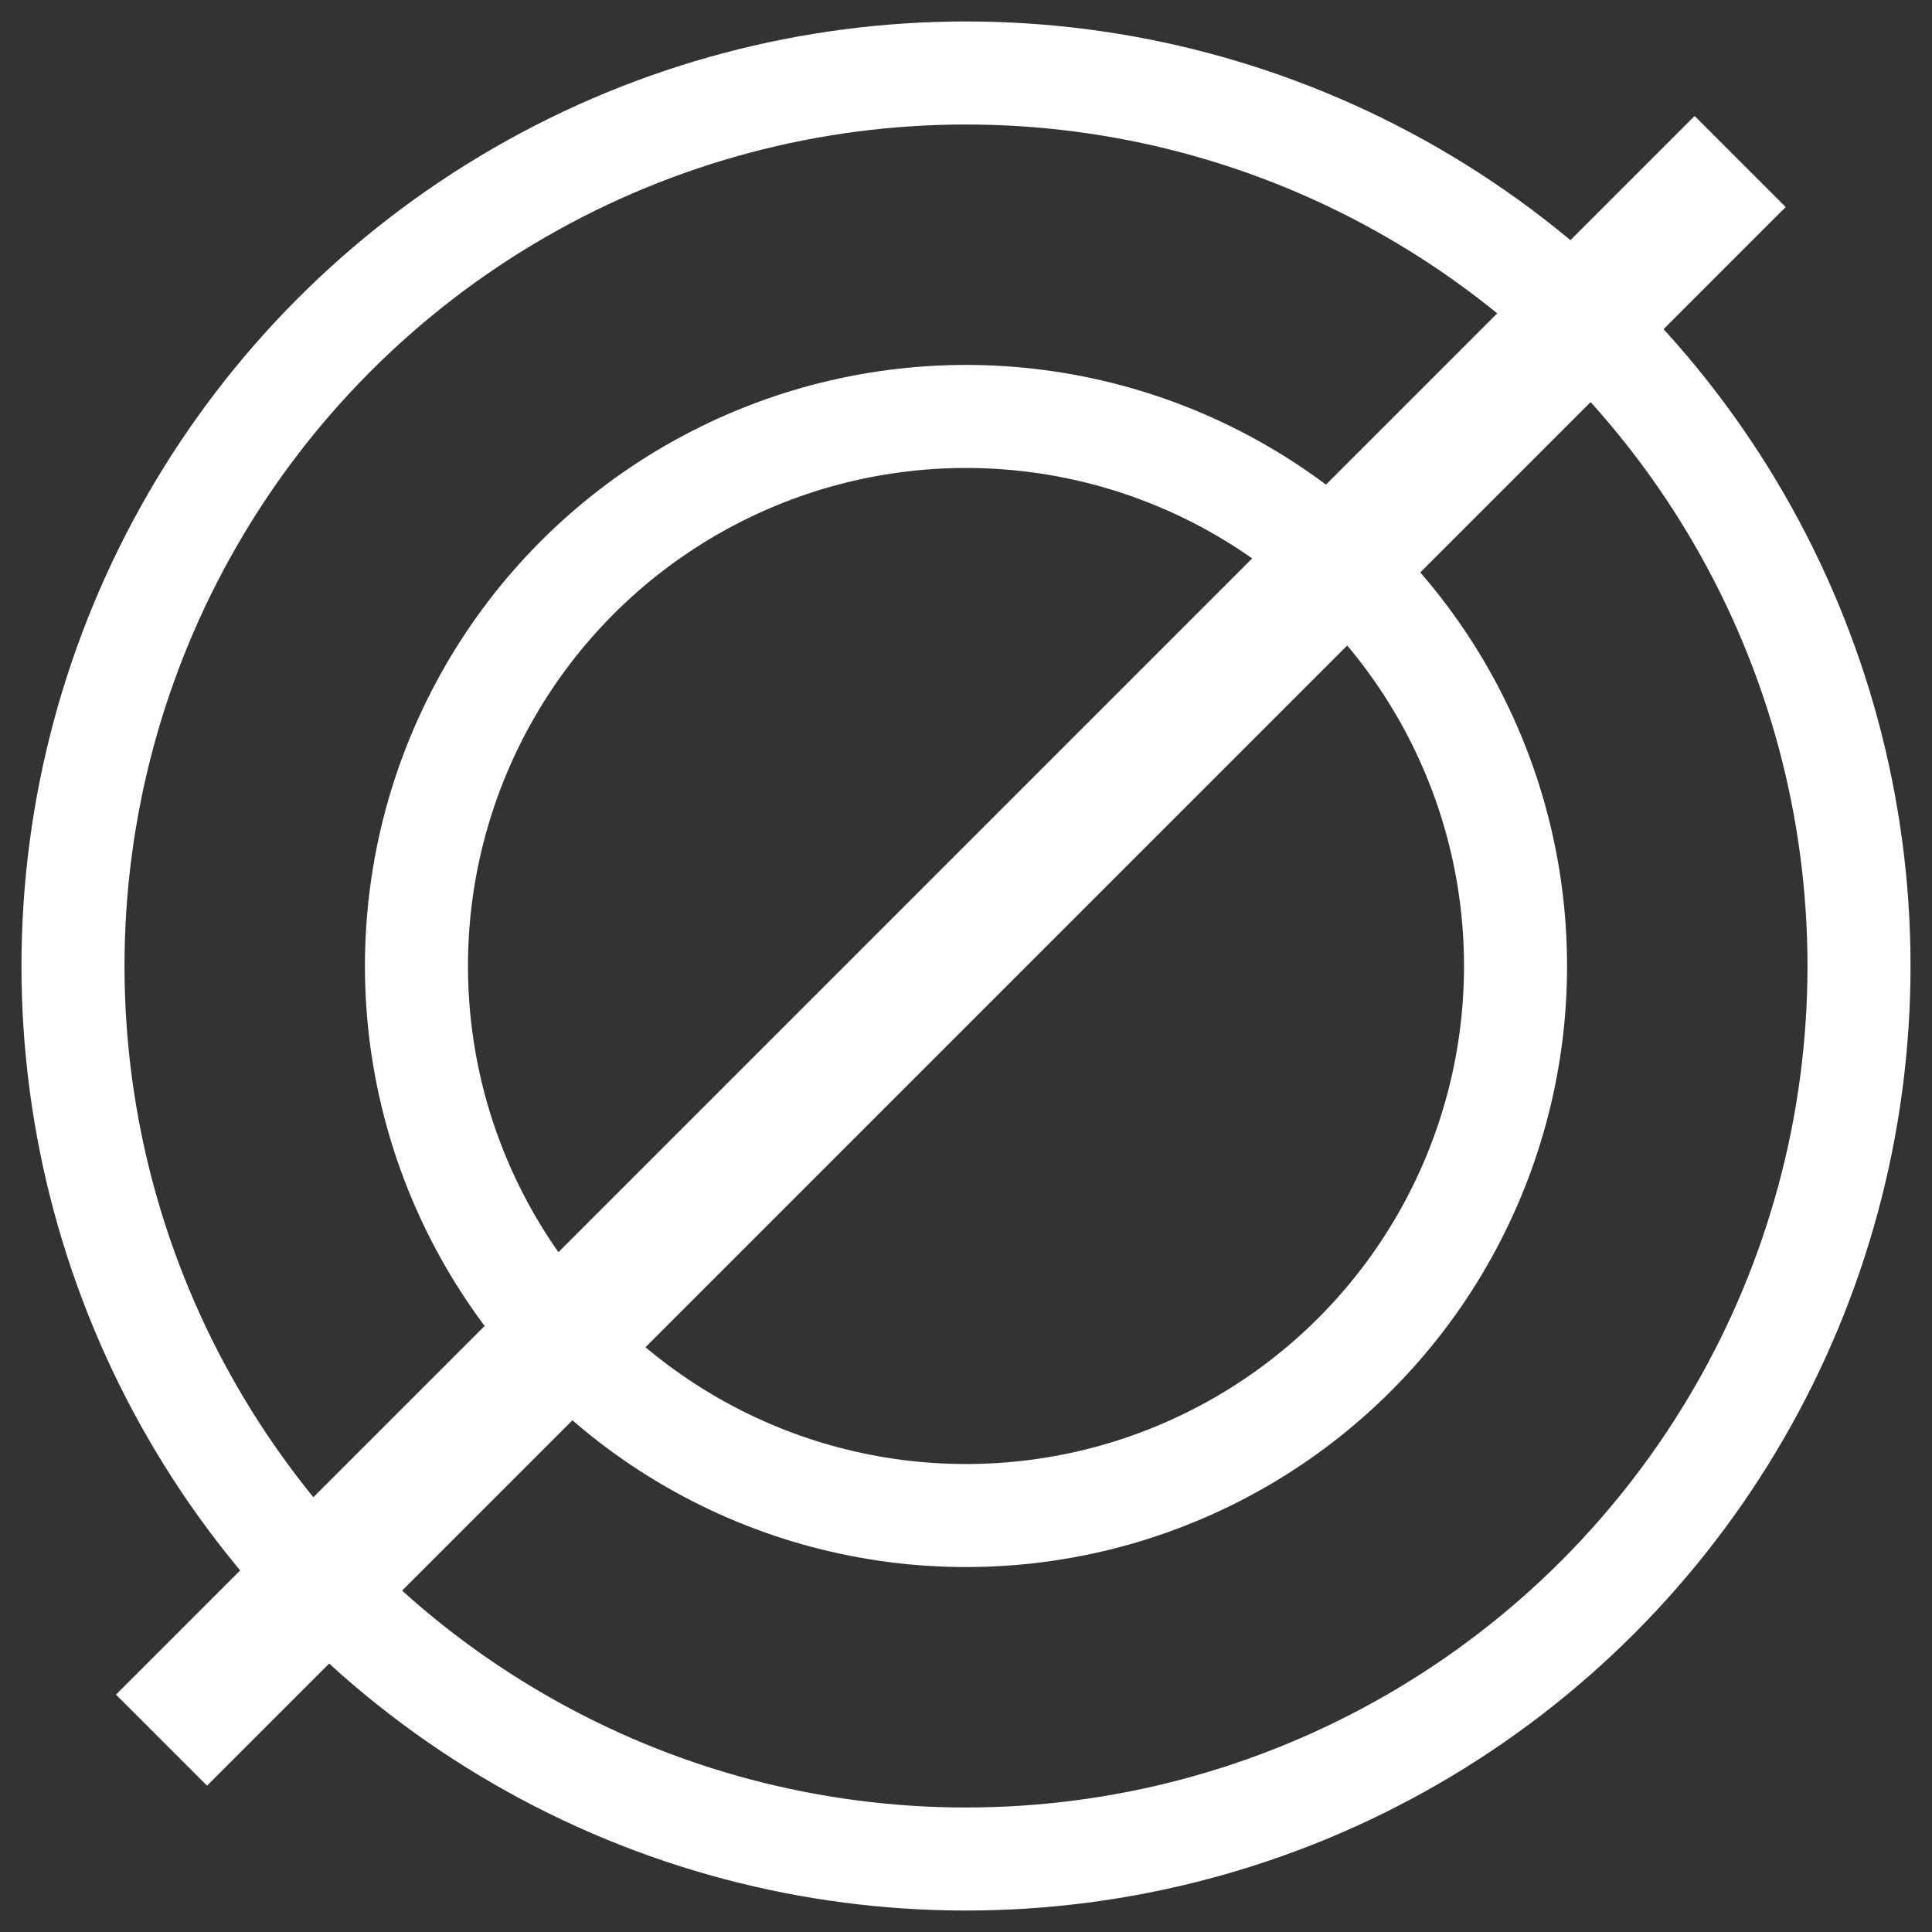 <?xml version="1.0" encoding="UTF-8"?>
<svg width="54px" height="54px" viewBox="0 0 54 54" version="1.1" xmlns="http://www.w3.org/2000/svg" xmlns:xlink="http://www.w3.org/1999/xlink">
    <rect x="0" y="0" width="54" height="54" fill="#333333" stroke="none"/>
    <!-- Generator: Sketch 59.1 (86144) - https://sketch.com -->
    <title>cancel</title>
    <desc>Created with Sketch.</desc>
    <g id="☀️-Message" stroke="none" stroke-width="1" fill="none" fill-rule="evenodd">
        <g id="Conversation-function-popup-2" transform="translate(-161, -250)">
            <g id="Group" transform="translate(118, 217)">
                <g id="cancel" transform="translate(34, 24)">
                    <g id="编组-11" stroke="#FFFFFF" stroke-width="2.88">
                        <circle id="椭圆形" cx="36" cy="36" r="24.96"></circle>
                        <circle id="椭圆形" cx="36" cy="36" r="15.36"></circle>
                    </g>
                    <rect id="矩形" fill="#FFFFFF" transform="translate(35.576, 35.576) rotate(45) translate(-35.576, -35.576) " x="33.776" y="4.376" width="3.6" height="62.4"></rect>
                </g>
            </g>
        </g>
    </g>
</svg>